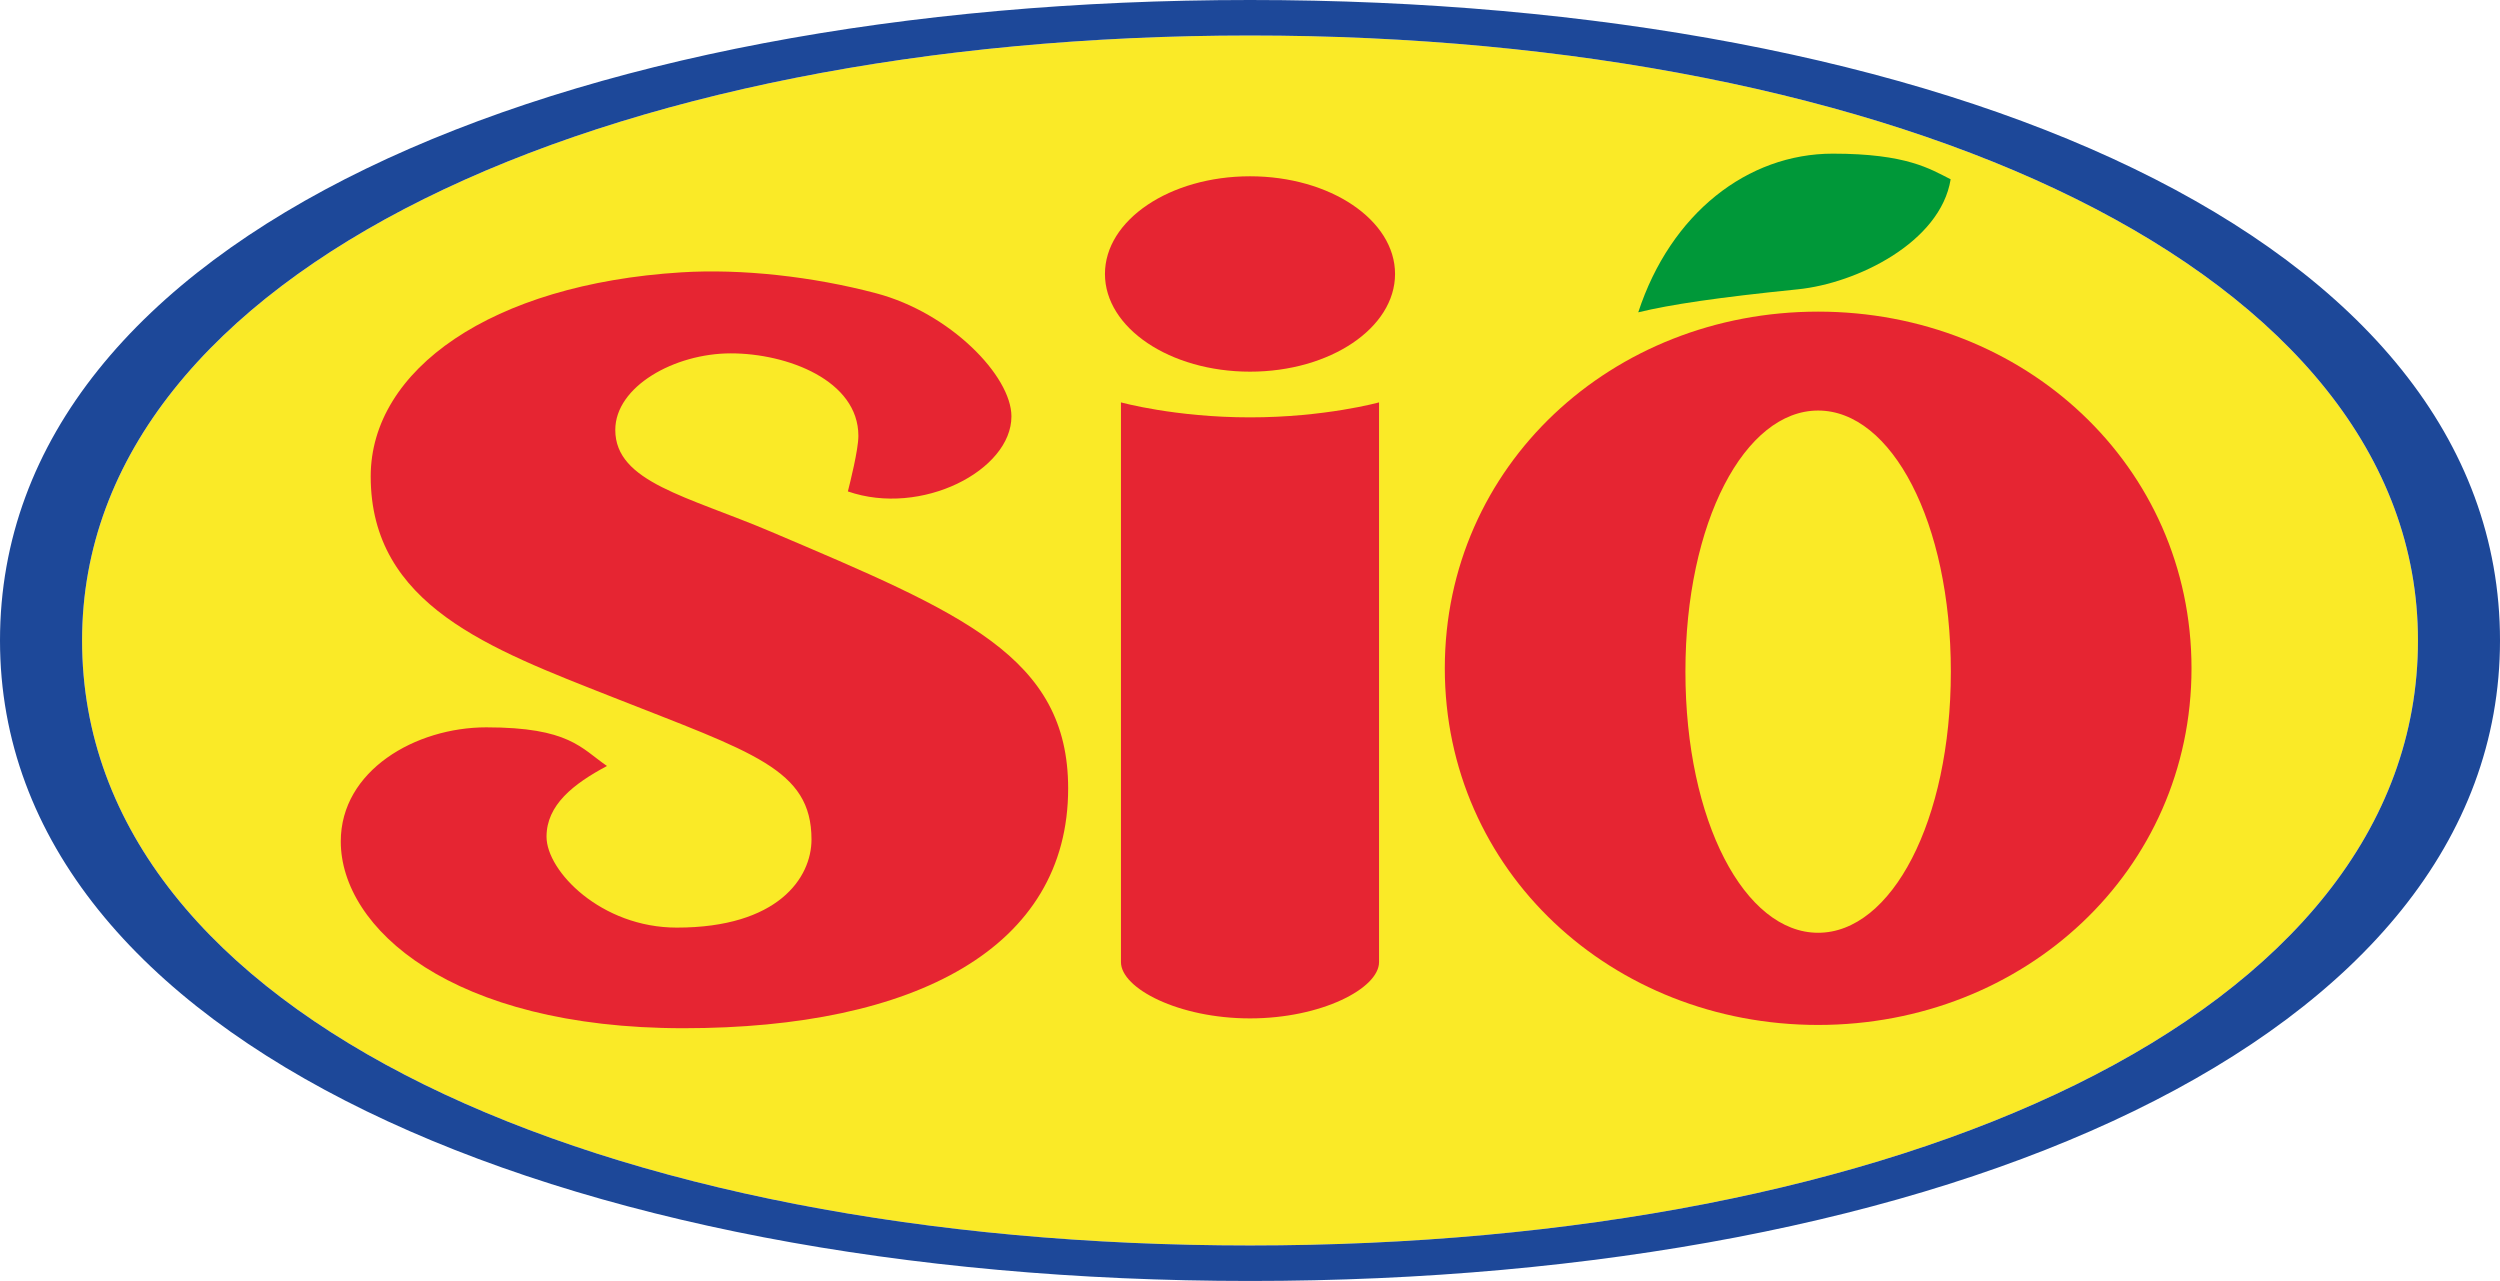 <?xml version="1.0" encoding="utf-8"?>
<!-- Generator: Adobe Illustrator 15.0.0, SVG Export Plug-In . SVG Version: 6.00 Build 0)  -->
<!DOCTYPE svg PUBLIC "-//W3C//DTD SVG 1.1//EN" "http://www.w3.org/Graphics/SVG/1.1/DTD/svg11.dtd">
<svg version="1.1" id="Layer_1" xmlns:x="http://ns.adobe.com/Extensibility/1.0/" xmlns:i="http://ns.adobe.com/AdobeIllustrator/10.0/" xmlns:graph="http://ns.adobe.com/Graphs/1.0/"
	 xmlns="http://www.w3.org/2000/svg" xmlns:xlink="http://www.w3.org/1999/xlink" x="0px" y="0px" width="54.215px"
	 height="27.778px" viewBox="0 0 54.215 27.778" enable-background="new 0 0 54.215 27.778" xml:space="preserve">
<path fill="#FAEA27" d="M27.108,0.77C13.119,0.77,1.78,5.844,1.78,13.889c0,8.19,11.339,13.12,25.328,13.12
	c13.988,0,25.328-4.93,25.328-13.12C52.437,5.844,41.097,0.77,27.108,0.77"/>
<path fill="#E62532" d="M30.253,5.941c0,1.17-1.407,2.119-3.145,2.119s-3.146-0.949-3.146-2.119s1.409-2.118,3.146-2.118
	S30.253,4.771,30.253,5.941"/>
<path fill="#009839" d="M38.989,6.274c1.277-0.129,3.091-1.017,3.313-2.386c-0.444-0.222-0.948-0.556-2.555-0.556
	c-1.851,0-3.517,1.296-4.22,3.441C36.223,6.604,37.254,6.45,38.989,6.274"/>
<path fill="#E62532" d="M39.428,6.758c-4.471,0-8.096,3.341-8.096,7.735c0,4.394,3.625,7.734,8.096,7.734
	c4.472,0,8.097-3.341,8.097-7.734C47.524,10.099,43.899,6.758,39.428,6.758z M39.428,20.228c-1.589,0-2.878-2.413-2.878-5.663
	c0-3.249,1.289-5.662,2.878-5.662c1.59,0,2.878,2.413,2.878,5.662C42.306,17.814,41.018,20.228,39.428,20.228z"/>
<path fill="#E62532" d="M16.73,11.535c-1.823-0.776-3.387-1.077-3.387-2.212c0-0.94,1.281-1.66,2.506-1.66
	c1.224,0,2.766,0.586,2.766,1.79c0,0.303-0.185,1.032-0.228,1.204c1.594,0.553,3.547-0.456,3.547-1.627
	c0-0.88-1.334-2.246-2.93-2.669c-1.384-0.367-2.928-0.536-4.229-0.455c-4.122,0.256-6.736,2.114-6.736,4.425
	c0,2.799,2.604,3.743,5.239,4.784c3.053,1.206,4.32,1.562,4.32,3.09c0,0.834-0.729,1.911-2.921,1.911
	c-1.639,0-2.825-1.223-2.825-1.971c0-0.688,0.58-1.144,1.311-1.534c-0.561-0.384-0.816-0.838-2.618-0.838
	c-1.529,0-3.155,0.933-3.155,2.474c0,1.877,2.398,4.051,7.432,4.051s8.342-1.746,8.342-5.2C23.163,14.235,20.86,13.292,16.73,11.535
	"/>
<g>
	<path fill="#E62532" d="M29.906,20.864c0,0.571-1.253,1.221-2.798,1.221c-1.546,0-2.799-0.649-2.799-1.221V8.726
		c0,0,1.172,0.325,2.799,0.325c1.626,0,2.798-0.325,2.798-0.325V20.864"/>
	<path fill="#1D4899" d="M27.108,0.77C13.119,0.77,1.78,5.844,1.78,13.889c0,8.19,11.339,13.12,25.328,13.12
		c13.988,0,25.328-4.93,25.328-13.12C52.437,5.844,41.097,0.77,27.108,0.77 M54.215,13.889c0,8.695-12.136,13.89-27.106,13.89
		S0,22.584,0,13.889C0,5.122,12.138,0,27.108,0S54.215,5.122,54.215,13.889z"/>
</g>
</svg>
